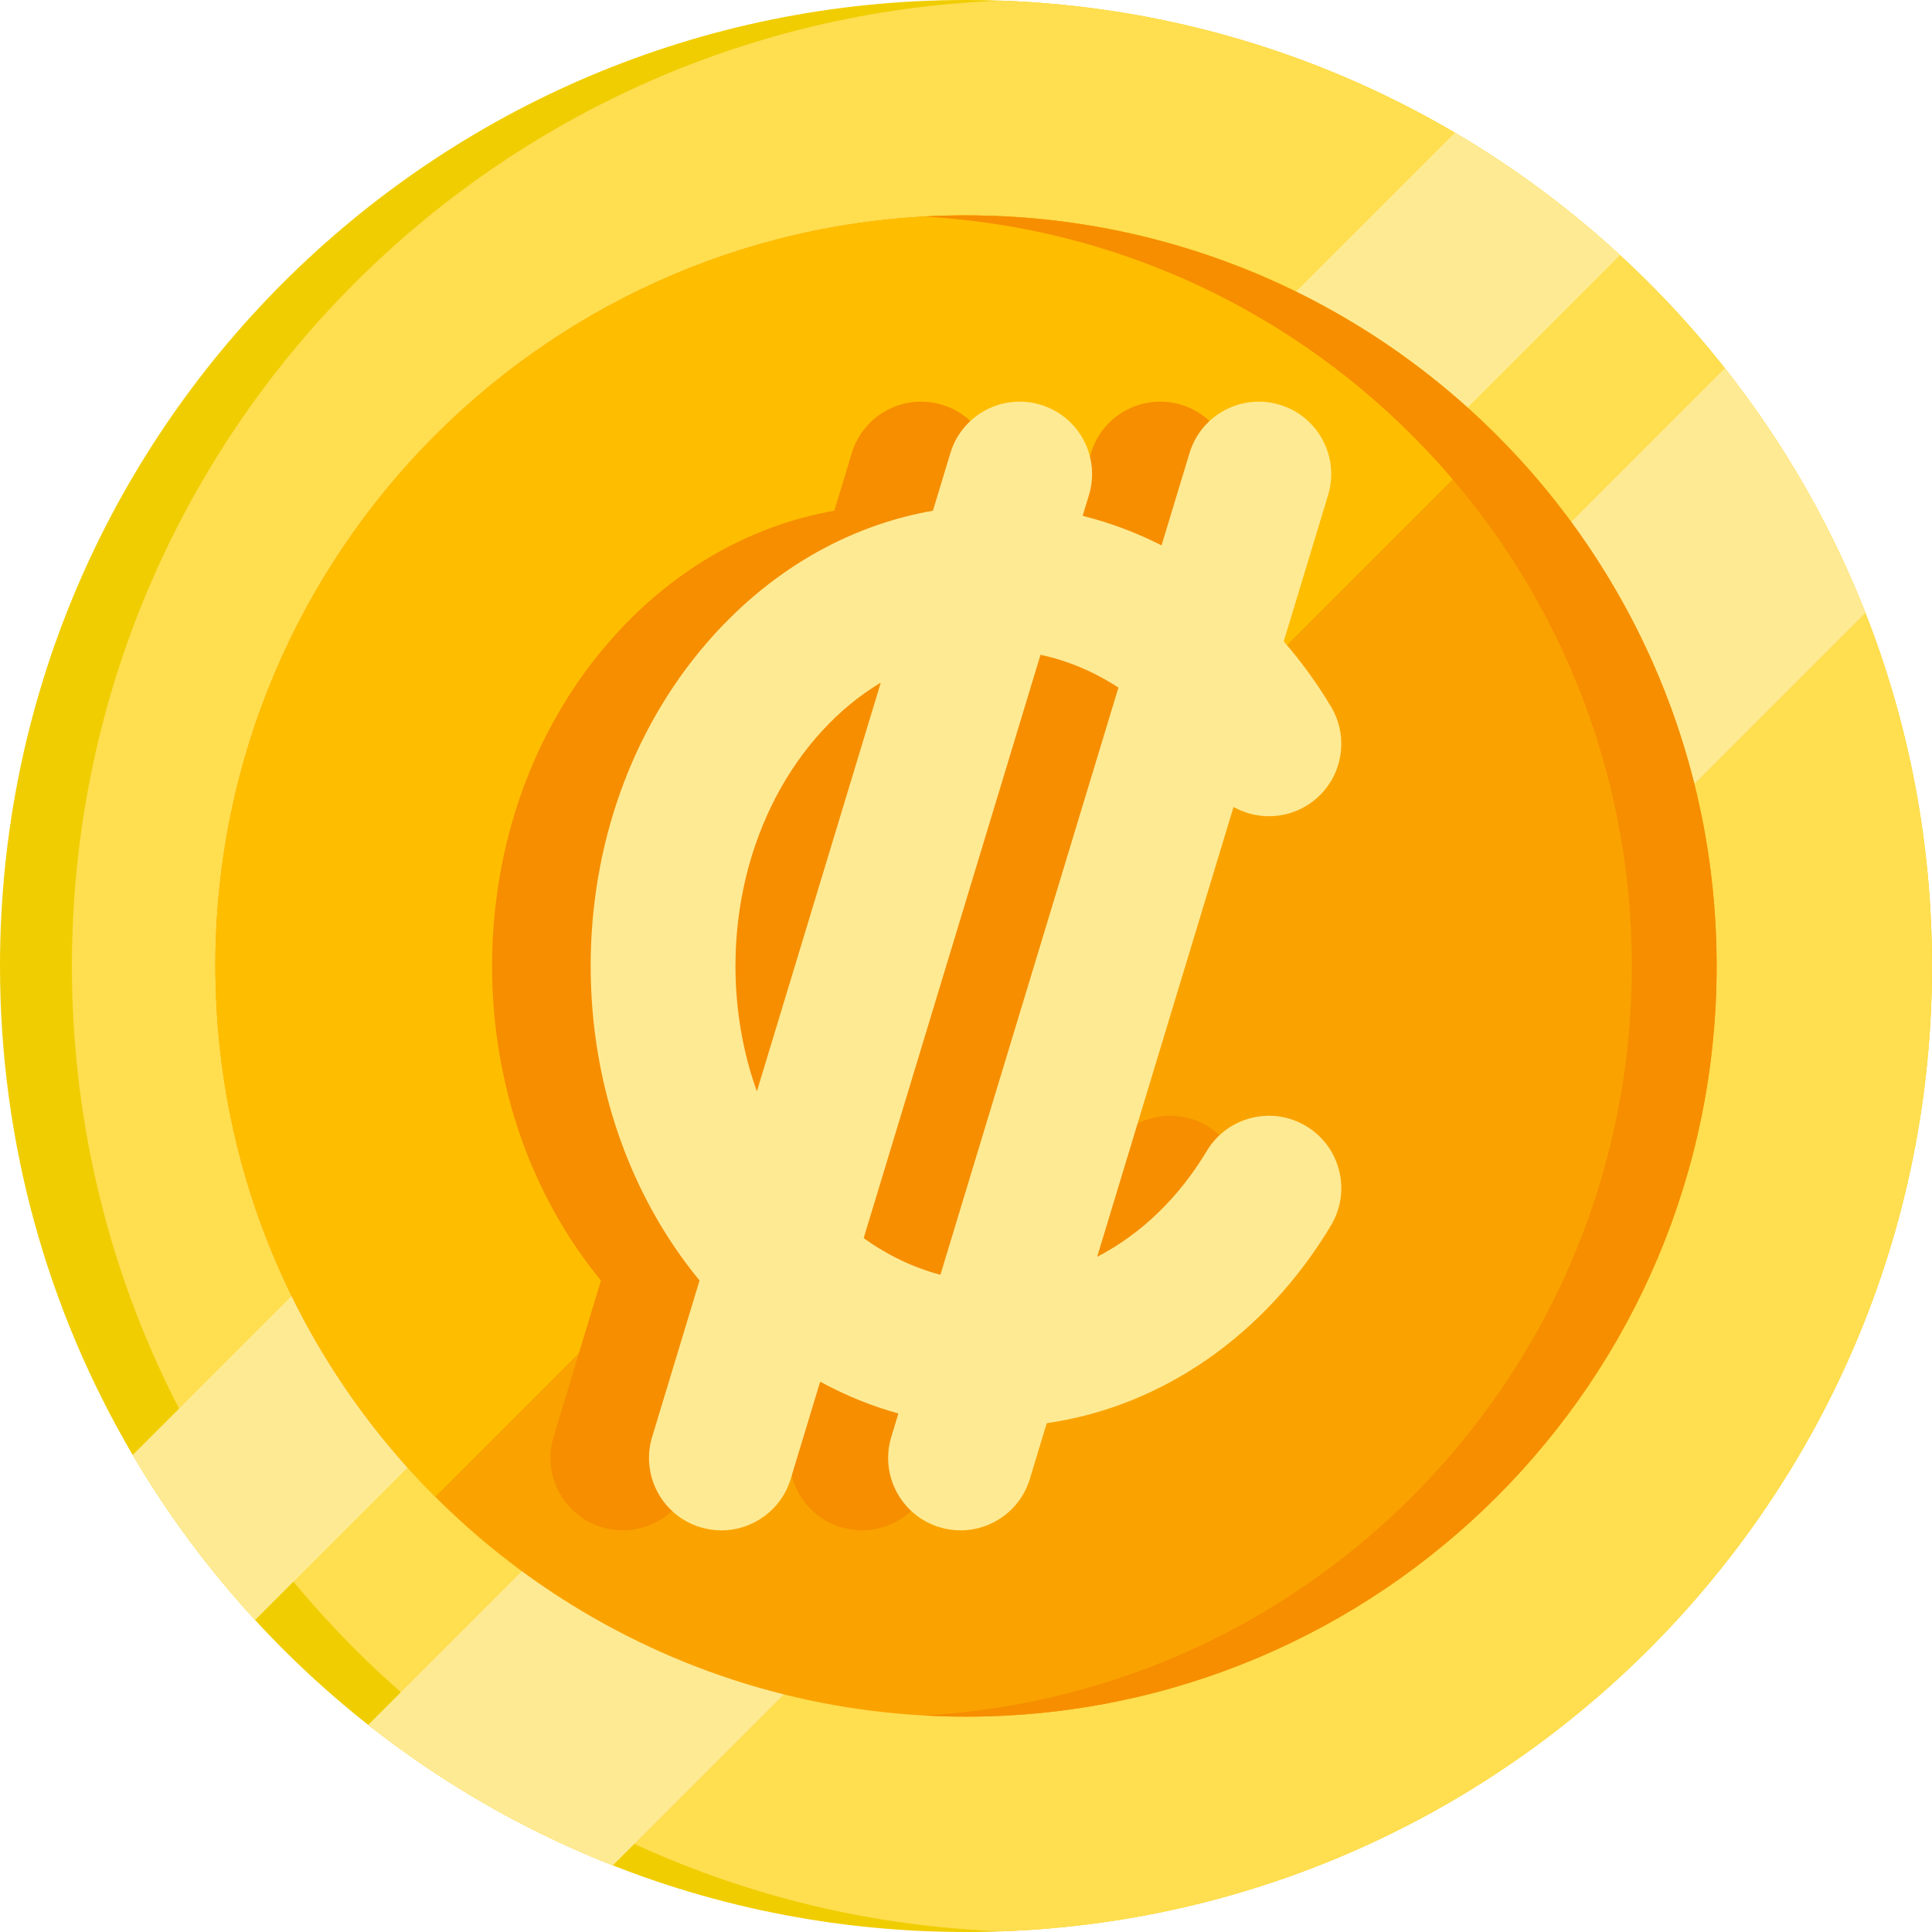 <?xml version="1.0" encoding="iso-8859-1"?>
<!-- Generator: Adobe Illustrator 19.0.0, SVG Export Plug-In . SVG Version: 6.00 Build 0)  -->
<svg xmlns="http://www.w3.org/2000/svg" xmlns:xlink="http://www.w3.org/1999/xlink" version="1.1" id="Layer_1" x="0px" y="0px" viewBox="0 0 490 490" style="enable-background:new 0 0 490 490;" xml:space="preserve" width="512" height="512">
<g>
	<g>
		<path style="fill:#F0CD00;" d="M490,245c0,135.31-109.69,245-245,245c-71.33,0-135.54-30.48-180.31-79.13    c-11.76-12.77-22.17-26.8-31.03-41.85C12.27,332.64,0,290.25,0,245C0,109.69,109.69,0,245,0c45.26,0,87.65,12.27,124.02,33.67    c15.05,8.85,29.07,19.26,41.84,31.03C459.51,109.45,490,173.67,490,245z"/>
		<path style="fill:#FFDE50;" d="M490,245c0,132.26-104.79,240.04-235.88,244.83C123.03,485.04,18.24,377.26,18.24,245    S123.03,4.96,254.12,0.17C385.21,4.96,490,112.74,490,245z"/>
		<path style="fill:#FFEA94;" d="M410.86,64.7L64.69,410.87c-11.76-12.77-22.17-26.8-31.03-41.85L369.02,33.67    C384.07,42.52,398.09,52.93,410.86,64.7z"/>
		<path style="fill:#FFEA94;" d="M473.1,155.43L155.42,473.11c-22.49-8.84-43.36-20.91-62.03-35.64L437.47,93.39    C452.2,112.06,464.27,132.93,473.1,155.43z"/>
		<path style="fill:#FAA300;" d="M435.38,245c0,105.14-85.24,190.38-190.38,190.38c-36.62,0-70.82-10.34-99.85-28.26    c-12.65-7.8-24.31-17.05-34.77-27.51c-7.69-7.68-14.73-16.03-21.02-24.94c-8.66-12.27-15.91-25.61-21.5-39.78    c-8.28-20.95-12.94-43.73-13.22-67.55c-0.02-0.78-0.02-1.56-0.02-2.34c0-105.14,85.23-190.38,190.38-190.38    c0.78,0,1.57,0,2.35,0.02c23.82,0.28,46.59,4.95,67.54,13.22c14.17,5.6,27.51,12.84,39.78,21.5c8.91,6.3,17.25,13.33,24.94,21.02    c10.46,10.45,19.71,22.12,27.51,34.77C425.04,174.18,435.38,208.38,435.38,245z"/>
		<path style="fill:#FFBD00;" d="M379.61,110.38L110.38,379.61c-7.69-7.68-14.73-16.03-21.02-24.94    c-8.66-12.27-15.91-25.61-21.5-39.78c-8.28-20.95-12.94-43.73-13.22-67.55c-0.02-0.78-0.02-1.56-0.02-2.34    c0-105.14,85.23-190.38,190.38-190.38c0.78,0,1.57,0,2.35,0.02c23.82,0.28,46.59,4.95,67.54,13.22    c14.17,5.6,27.51,12.84,39.78,21.5C363.58,95.66,371.92,102.69,379.61,110.38z"/>
		<path style="fill:#F68E00;" d="M435.375,245c0,105.14-85.24,190.38-190.38,190.38c-3.61,0-7.19-0.1-10.75-0.3    c100.14-5.57,179.62-88.55,179.62-190.08s-79.48-184.51-179.62-190.08c3.56-0.2,7.14-0.3,10.75-0.3    C350.135,54.62,435.375,139.86,435.375,245z"/>
	</g>
	<path style="fill:#F68E00;" d="M306.247,285.591c-8.701-5.206-19.976-2.374-25.185,6.33c-7.173,11.989-16.855,21.187-27.797,26.835   l34.587-114.091c5.548,3.1,12.548,3.245,18.394-0.251c8.702-5.207,11.536-16.482,6.33-25.184   c-3.579-5.982-7.6-11.513-11.995-16.553l11.252-37.115c2.943-9.704-2.54-19.957-12.244-22.899   c-9.71-2.945-19.958,2.54-22.899,12.245l-7.098,23.413c-6.399-3.253-13.1-5.773-20.009-7.488l1.598-5.271   c2.943-9.704-2.54-19.957-12.244-22.899c-9.712-2.945-19.958,2.54-22.899,12.245l-4.432,14.618   c-21.868,3.834-41.93,15.526-57.655,33.875c-18.794,21.93-29.145,50.911-29.145,81.602c0,29.844,9.789,58.068,27.61,79.768   l-12.027,39.673c-2.942,9.704,2.54,19.957,12.245,22.899c1.776,0.538,3.569,0.795,5.334,0.795c7.878,0,15.161-5.11,17.565-13.04   l7.48-24.673c6.332,3.462,12.972,6.161,19.833,8.07l-1.803,5.949c-2.942,9.704,2.54,19.957,12.245,22.899   c1.776,0.538,3.569,0.795,5.334,0.795c7.878,0,15.162-5.11,17.566-13.04l4.289-14.149c29.078-4.159,55.399-22.256,72.102-50.173   C317.783,302.072,314.949,290.797,306.247,285.591z M161.53,245.001c0-31.481,15.04-58.776,36.858-71.876l-31.43,103.676   C163.469,267.047,161.53,256.294,161.53,245.001z M194.048,314.021l44.853-147.954c6.926,1.483,13.595,4.309,19.758,8.318   l-45.147,148.923C206.554,321.469,200.002,318.296,194.048,314.021z"/>
	<path style="fill:#FFEA94;" d="M331.249,285.591c-8.701-5.206-19.976-2.374-25.185,6.33c-7.173,11.989-16.855,21.187-27.797,26.835   l34.587-114.091c5.548,3.1,12.548,3.245,18.394-0.251c8.702-5.207,11.536-16.482,6.33-25.184   c-3.579-5.982-7.6-11.513-11.995-16.553l11.252-37.115c2.943-9.704-2.54-19.957-12.244-22.899   c-9.71-2.945-19.958,2.54-22.899,12.245l-7.098,23.413c-6.399-3.253-13.1-5.773-20.009-7.488l1.598-5.271   c2.943-9.704-2.54-19.957-12.244-22.899c-9.712-2.945-19.958,2.54-22.899,12.245l-4.431,14.618   c-21.868,3.834-41.93,15.526-57.655,33.875c-18.794,21.93-29.145,50.911-29.145,81.602c0,29.844,9.789,58.068,27.61,79.768   l-12.027,39.673c-2.942,9.704,2.54,19.957,12.245,22.899c1.776,0.538,3.569,0.795,5.334,0.795c7.878,0,15.161-5.11,17.565-13.04   l7.48-24.673c6.332,3.462,12.972,6.161,19.833,8.07l-1.803,5.949c-2.942,9.704,2.54,19.957,12.245,22.899   c1.776,0.538,3.569,0.795,5.334,0.795c7.878,0,15.162-5.11,17.566-13.04l4.289-14.149c29.078-4.159,55.399-22.256,72.102-50.173   C342.785,302.072,339.951,290.797,331.249,285.591z M186.531,245.001c0-31.481,15.04-58.776,36.858-71.876l-31.43,103.676   C188.47,267.047,186.531,256.294,186.531,245.001z M219.049,314.021l44.853-147.954c6.926,1.483,13.595,4.309,19.758,8.318   l-45.147,148.923C231.555,321.469,225.004,318.296,219.049,314.021z"/>
</g>















</svg>
